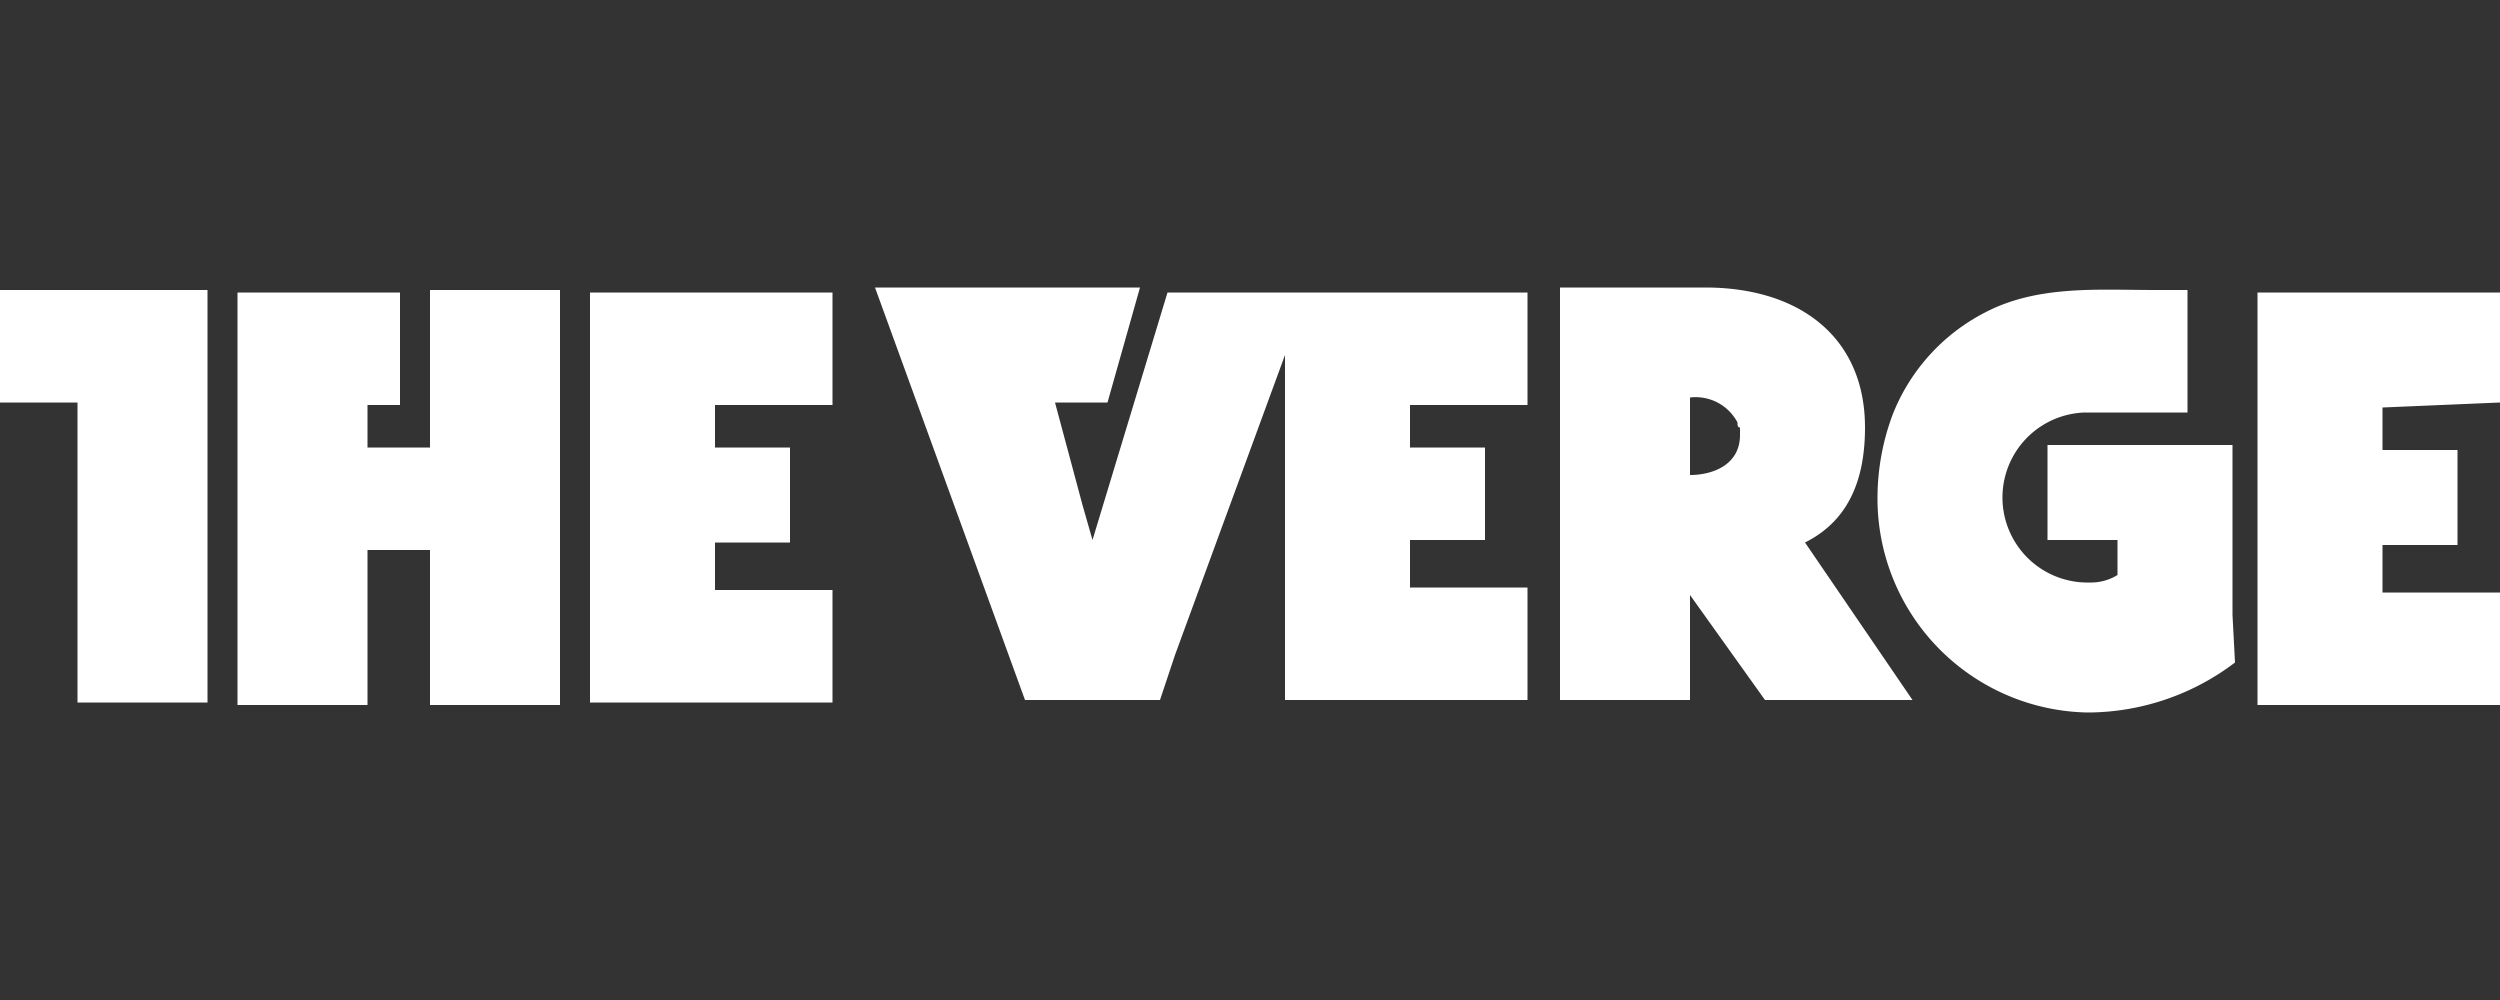 <svg xmlns="http://www.w3.org/2000/svg" viewBox="0 0 100 40"><rect x="0" y="0" width="100" height="40" fill="#333333" stroke="none"/><defs><style>.a{fill:#fff;}</style></defs><title>the-verge</title><path class="a" d="M0,11.6v4.5H3.1v12H8.3V11.6m8.9,6.3H14.7V16.2H16V11.7H9.5V28.2h5.2V22h2.5v6.2h5.2V11.6H17.2m6.4,16.5h9.7V23.6H28.6V21.7h3V17.9h-3V16.2h4.7V11.7H23.6m51,5.4c0-3.6-2.6-5.6-6.4-5.6H62.4V28h5.2V23.8l3,4.2h5.9l-4.3-6.3c1.6-.8,2.4-2.3,2.4-4.6m-7,1.9V15.9a1.89,1.89,0,0,1,1.9,1c0,.1,0,.2.1.2h0v.3c0,1.2-1.1,1.6-2,1.6M43.7,21.6h0l-.4-1.4-1.1-4.1h2.1l1.3-4.6H35L41,28h5.4l.6-1.8,4.4-12V28h9.7V23.5H56.4V21.6h3V17.9h-3V16.2h4.7V11.7H46.7ZM100,16.1V11.7H90.3V28.2H100V23.7H95.3V21.8h3V18h-3V16.3"/><path class="a" d="M89.3,24.6V17.8H81.9v3.8h2.8V23a2,2,0,0,1-1.1.3,3.4,3.4,0,0,1-.2-6.8h4.1V11.6H86.2c-2.3,0-4.7-.2-6.8.9a7.81,7.81,0,0,0-3.7,4.1,9.54,9.54,0,0,0-.6,3.3,8.56,8.56,0,0,0,8.4,8.6,9.77,9.77,0,0,0,5.9-2l-.1-1.9"/></svg>